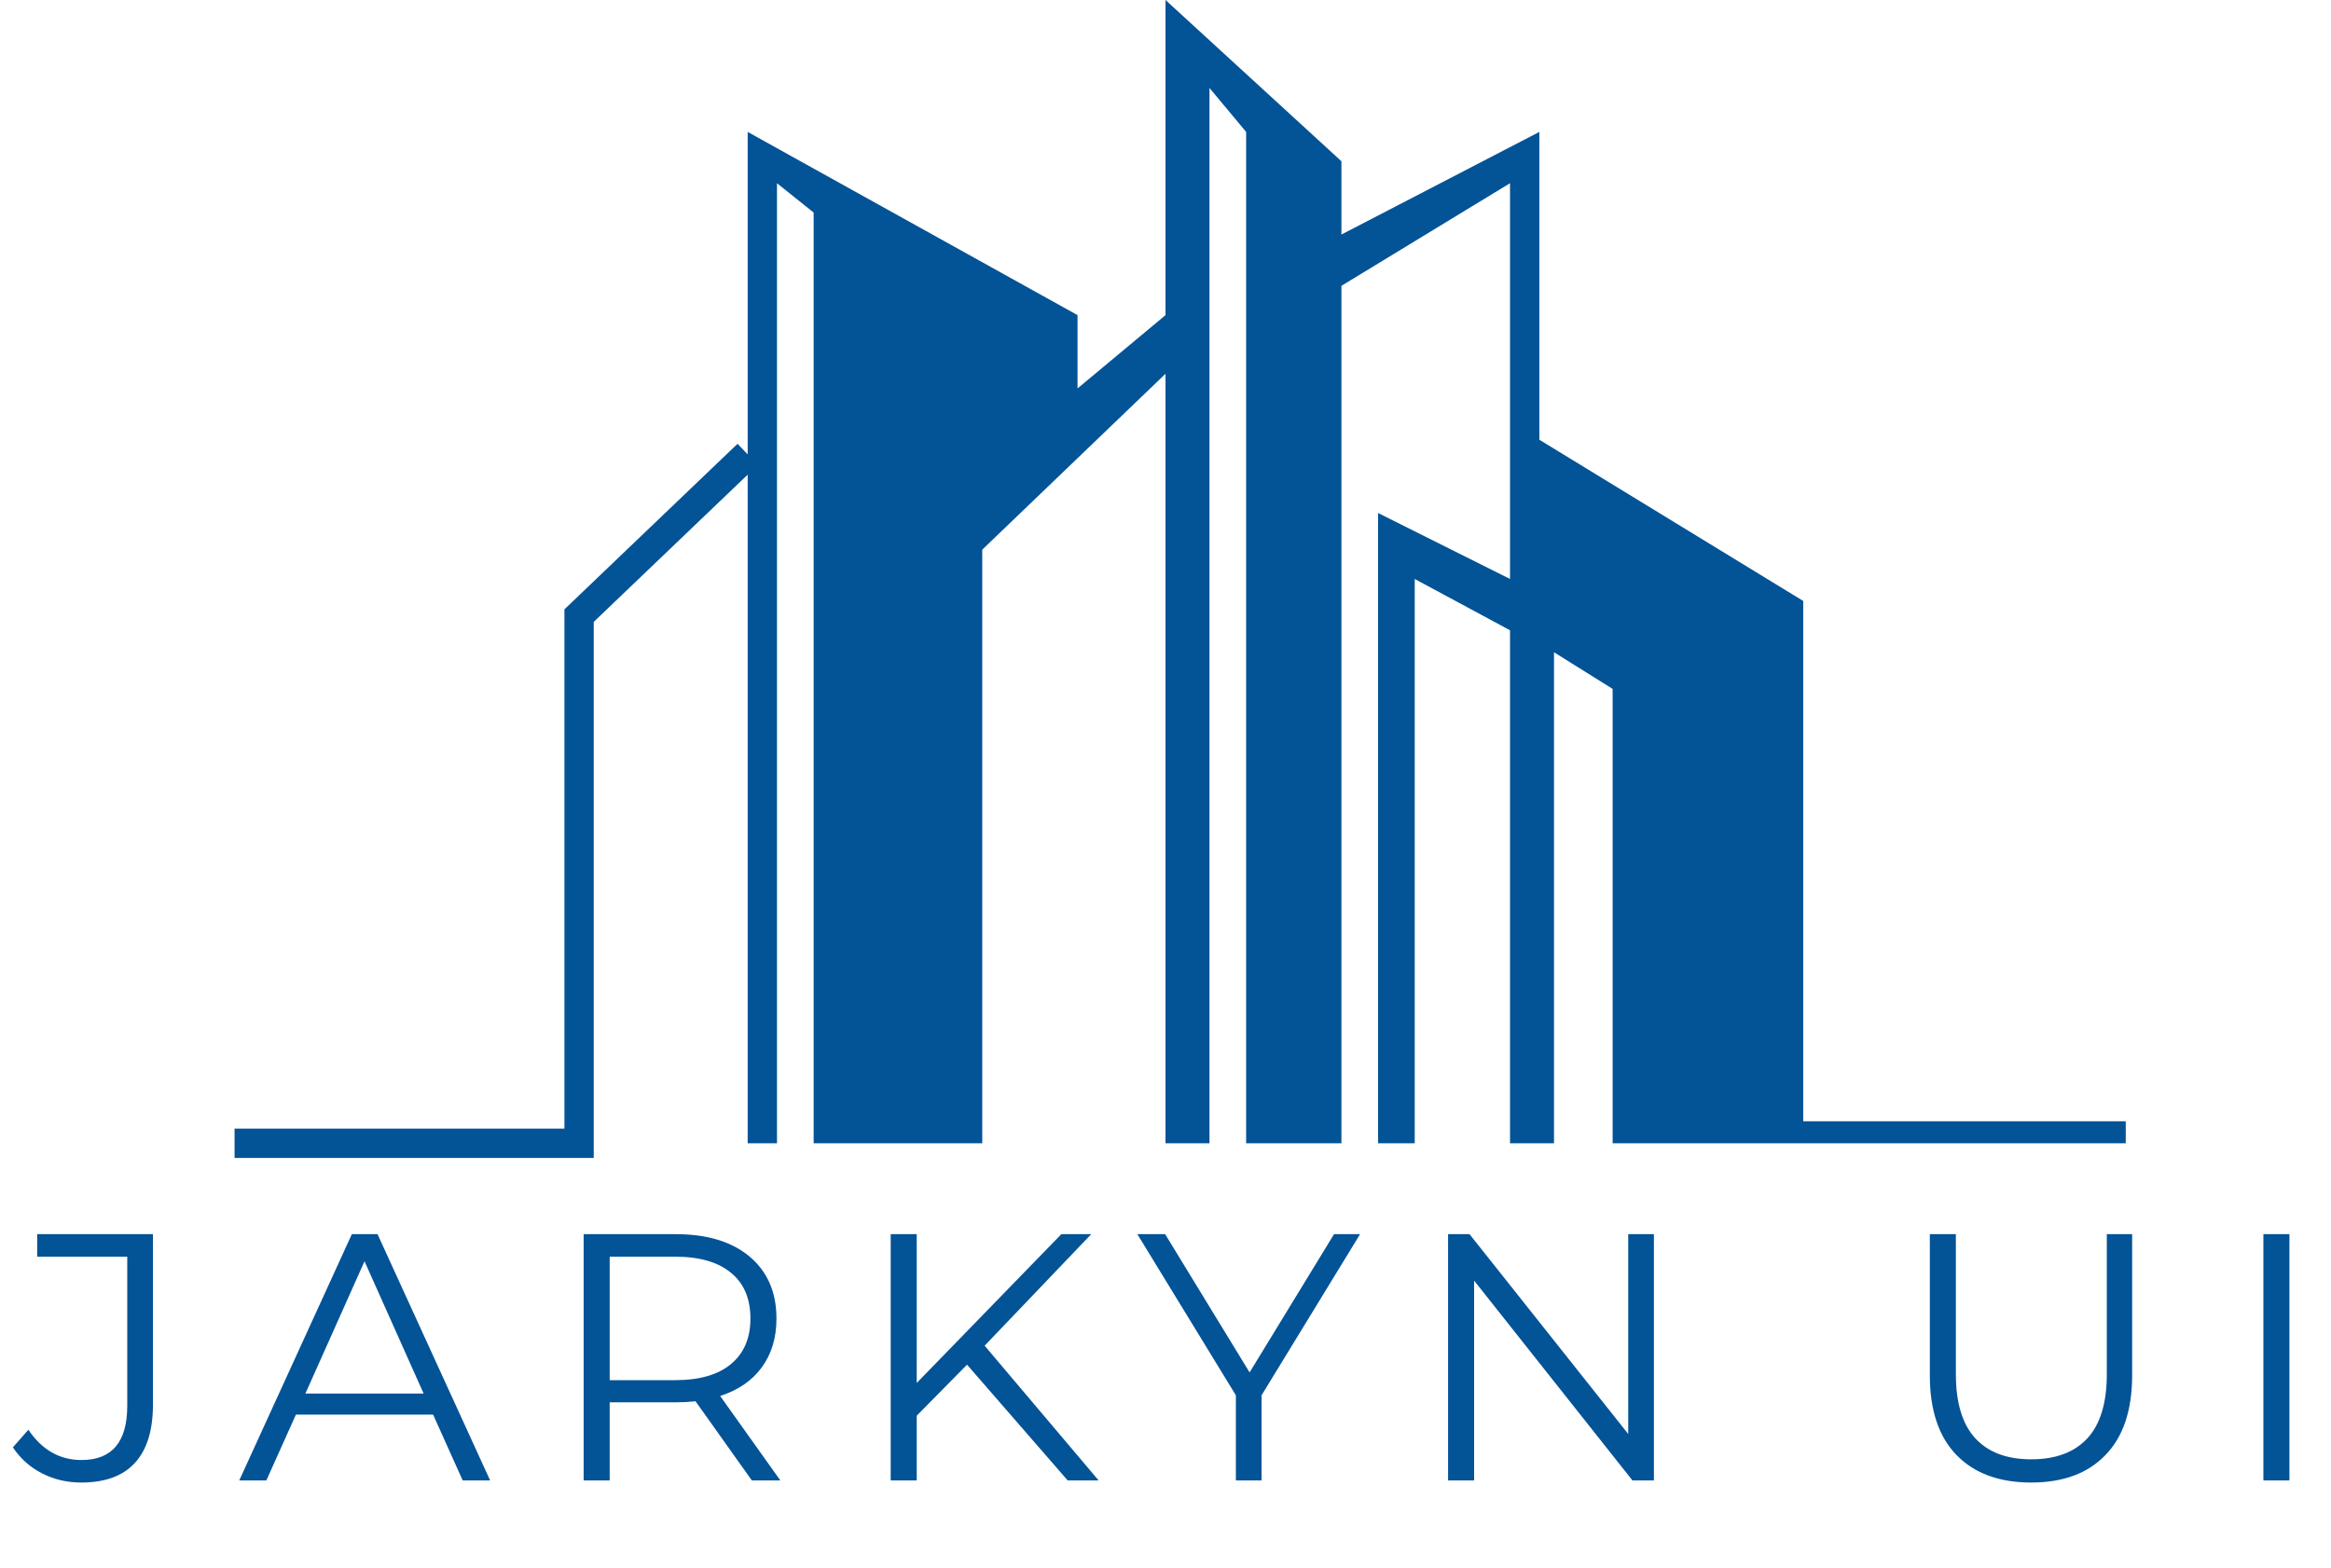 <svg width="159" height="107" viewBox="0 0 159 107" fill="none" xmlns="http://www.w3.org/2000/svg">
<path fill-rule="evenodd" clip-rule="evenodd" d="M51 31V9L73.5 21.5V26.5L79.5 21.5V0L91.5 11V16L105 9V30L123 41V76.5H145V78H110V47L106 44.5V78H103V43L96.5 39.5V78H94V35L103 39.5V12.5L91.5 19.5V78H85V9L82.5 6V78H79.5V25.5L67 37.5V78H55.5V14.5L53 12.5V78H51V32.384L40.5 42.427V78V79H39.5H16V77H38.5V42V41.573L38.809 41.277L50.309 30.277L51 31Z" fill="#035397"/>
<path d="M5.536 101.144C4.576 101.144 3.688 100.936 2.872 100.52C2.056 100.104 1.392 99.512 0.88 98.744L1.936 97.544C2.864 98.92 4.072 99.608 5.56 99.608C7.64 99.608 8.68 98.376 8.68 95.912V85.736H2.536V84.2H10.432V95.84C10.432 97.6 10.016 98.928 9.184 99.824C8.368 100.704 7.152 101.144 5.536 101.144ZM29.544 96.512H20.184L18.168 101H16.32L24 84.2H25.752L33.432 101H31.56L29.544 96.512ZM28.896 95.072L24.864 86.048L20.832 95.072H28.896ZM51.283 101L47.443 95.6C47.011 95.648 46.563 95.672 46.099 95.672H41.587V101H39.811V84.2H46.099C48.243 84.2 49.923 84.712 51.139 85.736C52.355 86.76 52.963 88.168 52.963 89.96C52.963 91.272 52.627 92.384 51.955 93.296C51.299 94.192 50.355 94.84 49.123 95.24L53.227 101H51.283ZM46.051 94.16C47.715 94.16 48.987 93.792 49.867 93.056C50.747 92.32 51.187 91.288 51.187 89.96C51.187 88.6 50.747 87.56 49.867 86.84C48.987 86.104 47.715 85.736 46.051 85.736H41.587V94.16H46.051ZM65.963 93.104L62.531 96.584V101H60.755V84.2H62.531V94.352L72.395 84.2H74.435L67.163 91.808L74.939 101H72.827L65.963 93.104ZM86.052 95.192V101H84.3V95.192L77.58 84.2H79.476L85.236 93.632L90.996 84.2H92.772L86.052 95.192ZM112.815 84.2V101H111.351L100.551 87.368V101H98.775V84.2H100.239L111.063 97.832V84.2H112.815ZM138.548 101.144C136.372 101.144 134.676 100.52 133.46 99.272C132.244 98.024 131.636 96.208 131.636 93.824V84.2H133.412V93.752C133.412 95.704 133.852 97.16 134.732 98.12C135.612 99.08 136.884 99.56 138.548 99.56C140.228 99.56 141.508 99.08 142.388 98.12C143.268 97.16 143.708 95.704 143.708 93.752V84.2H145.436V93.824C145.436 96.208 144.828 98.024 143.612 99.272C142.412 100.52 140.724 101.144 138.548 101.144ZM154.388 84.2H156.164V101H154.388V84.2Z" fill="#035397"/>
</svg>
